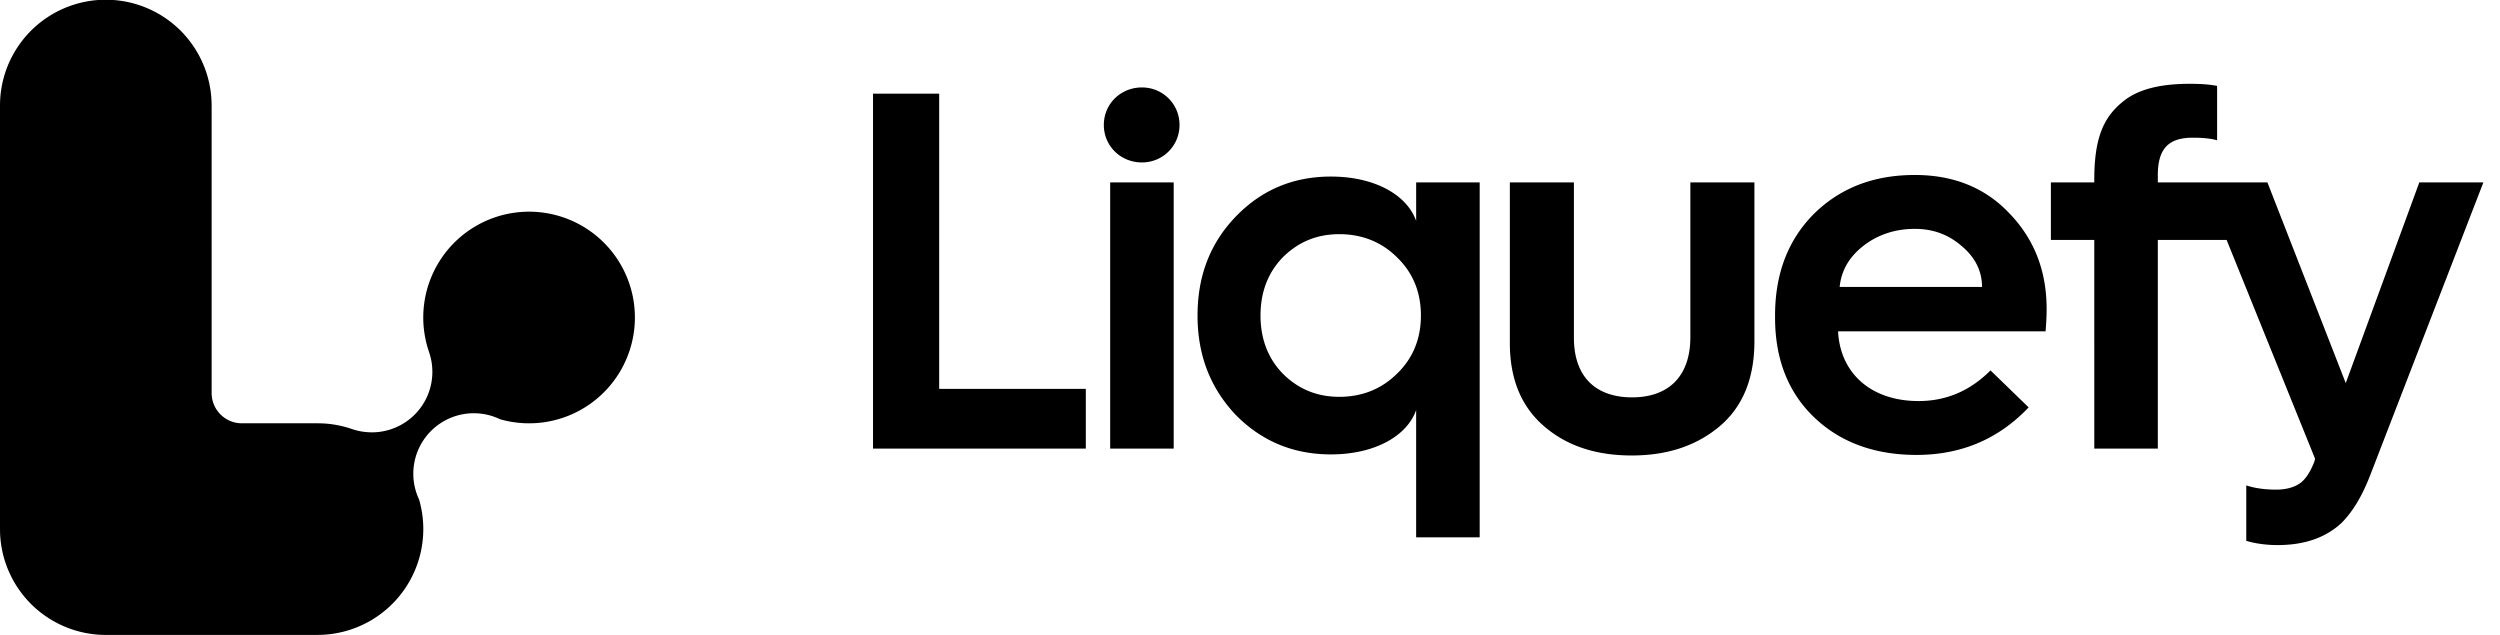 <svg xmlns="http://www.w3.org/2000/svg" fill="none" viewBox="0 0 126 32">
  <path fill="currentColor" fill-rule="evenodd" d="M44 4.72v17.89h10.725V19.6h-7.39V4.72H44zM57.553 4.407c-1.067 0-1.92.825-1.92 1.89s.853 1.89 1.92 1.89c1.041 0 1.895-.825 1.895-1.89s-.854-1.89-1.895-1.89zM55.953 22.61h3.201V9.192h-3.202V22.61zM70.413 18.829c-.773.772-1.76 1.171-2.908 1.171-1.147 0-2.08-.399-2.855-1.171-.747-.772-1.12-1.757-1.12-2.928 0-1.172.373-2.157 1.12-2.929.774-.771 1.708-1.17 2.855-1.17 1.148 0 2.135.399 2.908 1.17.8.772 1.201 1.757 1.201 2.929 0 1.171-.4 2.156-1.2 2.928zm.961-7.693c-.453-1.305-2.081-2.237-4.296-2.237-1.894 0-3.495.666-4.802 2.024-1.28 1.33-1.92 2.981-1.92 4.978 0 1.996.64 3.647 1.92 5.005 1.307 1.33 2.908 1.996 4.802 1.996 2.215 0 3.843-.932 4.296-2.236v6.416h3.202V9.192h-3.202v1.944zM85.194 16.992c0 2.023-1.147 3.035-2.934 3.035-1.788 0-2.935-.985-2.935-3.008V9.192h-3.229v8.093c0 1.837.587 3.221 1.735 4.206 1.147.986 2.614 1.465 4.402 1.465 1.787 0 3.255-.48 4.429-1.465 1.174-.985 1.76-2.422 1.76-4.286V9.192h-3.228v7.8zM92.719 14.463c.08-.825.48-1.517 1.2-2.076.72-.56 1.6-.852 2.588-.852.934 0 1.707.293 2.375.878.667.56 1.013 1.252 1.013 2.05H92.72zm3.788-5.644c-2.055 0-3.735.64-5.07 1.944-1.306 1.304-1.974 3.008-1.974 5.138v.106c0 2.103.668 3.78 1.975 5.031 1.307 1.252 3.041 1.89 5.149 1.89 2.268 0 4.135-.798 5.656-2.395l-1.921-1.864c-1.04 1.038-2.241 1.544-3.628 1.544-2.375 0-3.949-1.384-4.056-3.514h10.459c.027-.346.053-.719.053-1.118 0-1.916-.613-3.514-1.867-4.818-1.227-1.305-2.828-1.944-4.776-1.944zM121.934 9.192l-3.708 10.116-3.949-10.116h-5.523V8.83c0-1.358.56-1.89 1.761-1.89.56 0 .987.053 1.227.133V4.33c-.4-.08-.854-.106-1.387-.106-1.521 0-2.615.292-3.335.878-1.041.825-1.468 1.917-1.468 3.967v.123h-2.187v2.902h2.187V22.61h3.202V12.094h3.468l4.456 11.021-.024.124c-.213.56-.48.959-.774 1.145-.293.186-.667.293-1.174.293-.587 0-1.094-.08-1.494-.213v2.795c.454.133.987.213 1.574.213 1.361 0 2.428-.373 3.229-1.118.56-.56 1.04-1.358 1.44-2.396l5.708-14.766h-3.229zM16 21.333l.22.005c.515.02 1.011.115 1.479.272.327.116.678.18 1.044.18a3.048 3.048 0 002.865-4.09l.002-.001a5.333 5.333 0 113.595 3.432 3.048 3.048 0 00-4.085 4.04l-.003-.012a5.334 5.334 0 01-4.898 6.836L16 32H5.333a5.333 5.333 0 01-5.329-5.113L0 26.667V5.333l.004-.22a5.333 5.333 0 0110.658 0l.005.22V19.81c0 .842.682 1.524 1.524 1.524H16z" clip-rule="evenodd"/>
</svg>
